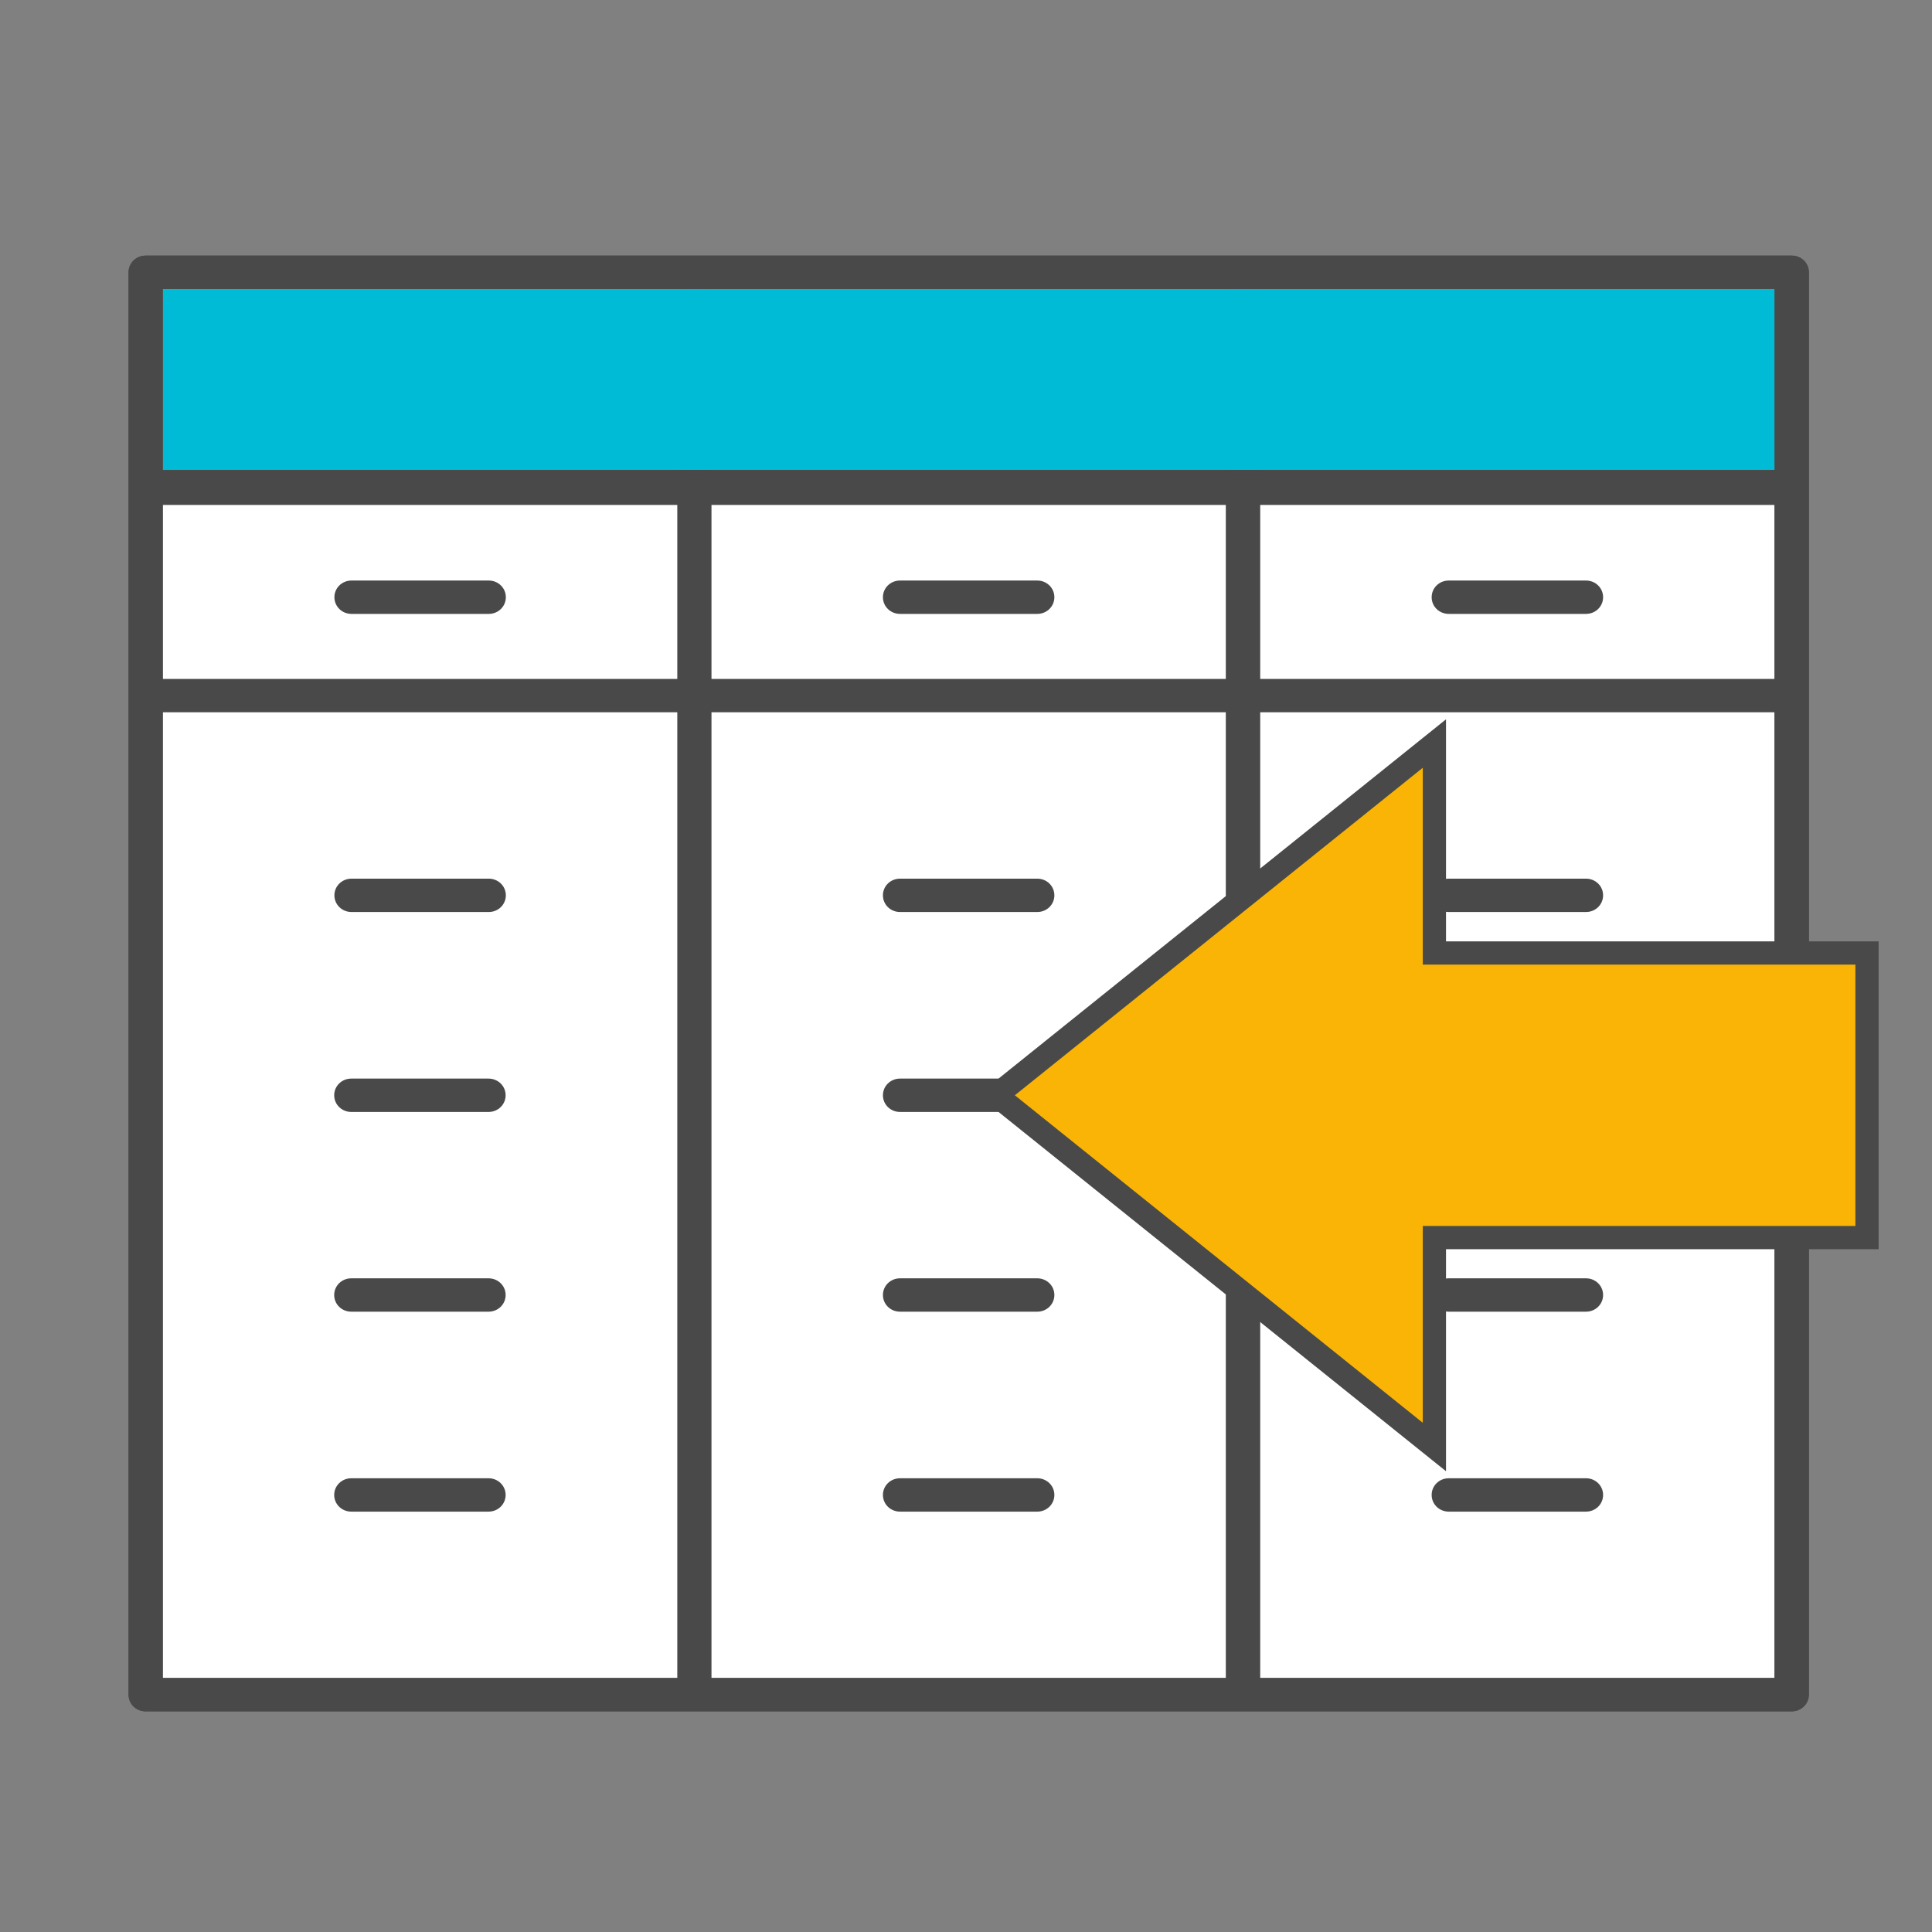 <?xml version="1.0" encoding="UTF-8" standalone="no"?>
<!-- Created with Inkscape (http://www.inkscape.org/) -->

<svg
   xmlns:dc="http://purl.org/dc/elements/1.1/"
   xmlns:cc="http://creativecommons.org/ns#"
   xmlns:rdf="http://www.w3.org/1999/02/22-rdf-syntax-ns#"
   xmlns:svg="http://www.w3.org/2000/svg"
   xmlns="http://www.w3.org/2000/svg"
   xmlns:sodipodi="http://sodipodi.sourceforge.net/DTD/sodipodi-0.dtd"
   xmlns:inkscape="http://www.inkscape.org/namespaces/inkscape"
   width="32"
   height="32"
   viewBox="0 0 32 32"
   version="1.1"
   id="svg8"
   inkscape:version="0.92.1 r15371"
   sodipodi:docname="import.svg">
  <rect x="0" y="0" width="32" height="32" fill="#808080" stroke="none"/>
  <defs
     id="defs2" />
  <sodipodi:namedview
     id="base"
     pagecolor="#ffffff"
     bordercolor="#666666"
     borderopacity="1.0"
     inkscape:pageopacity="0.0"
     inkscape:pageshadow="2"
     inkscape:zoom="15.839192"
     inkscape:cx="30.231346"
     inkscape:cy="8.1446719"
     inkscape:document-units="px"
     inkscape:current-layer="svg8"
     showgrid="false"
     units="px"
     showguides="true"
     inkscape:guide-bbox="true"
     inkscape:snap-bbox="true"
     inkscape:bbox-paths="true"
     inkscape:bbox-nodes="true"
     inkscape:snap-bbox-edge-midpoints="true"
     inkscape:snap-bbox-midpoints="true"
     inkscape:object-paths="true"
     inkscape:snap-intersection-paths="true"
     inkscape:snap-page="true"
     inkscape:snap-text-baseline="true"
     inkscape:snap-center="true"
     inkscape:snap-object-midpoints="true"
     inkscape:window-width="2304"
     inkscape:window-height="1202"
     inkscape:window-x="-11"
     inkscape:window-y="-11"
     inkscape:window-maximized="1" />
  <g
     id="g4523"
     transform="matrix(3.497,0,0,3.497,1.241,1.485)">
    <g
       id="g5038">
      <rect
         style="opacity:1;fill:#ffffff;fill-opacity:1;stroke:none;stroke-width:1.412;stroke-miterlimit:4;stroke-dasharray:none;stroke-opacity:1"
         id="rect4596-2"
         width="7.721"
         height="5.658"
         x="0.373"
         y="1.931" />
      <path
         style="fill:#494949;fill-opacity:1;stroke-width:0.16"
         sodipodi:nodetypes="ssssssssscccccccccccccccccccccccccccccc"
         inkscape:connector-curvature="0"
         d="M 8.131,0.786 H 0.335 c -0.045,0 -0.081,0.035 -0.081,0.079 V 7.602 c 0,0.044 0.036,0.079 0.081,0.079 H 8.131 c 0.045,0 0.081,-0.035 0.081,-0.079 V 0.865 c 0,-0.044 -0.036,-0.079 -0.081,-0.079 z M 8.05,2.791 H 5.614 V 0.944 h 2.436 z m -5.035,0 V 0.944 H 5.451 V 2.791 Z M 5.451,2.949 V 7.523 H 3.015 V 2.949 Z M 2.853,0.944 V 2.791 H 0.416 V 0.944 Z M 0.416,2.949 H 2.853 V 7.523 H 0.416 Z M 5.614,7.523 V 2.949 h 2.436 V 7.523 Z"
         id="path4526-3" />
      <rect
         style="opacity:1;fill:#00bbd6;fill-opacity:1;stroke:none;stroke-width:1.446;stroke-miterlimit:4;stroke-dasharray:none;stroke-opacity:1"
         id="rect4598-3"
         width="7.634"
         height="0.858"
         x="0.417"
         y="0.944" />
      <path
         style="fill:#494949;fill-opacity:1;stroke-width:0.16"
         inkscape:connector-curvature="0"
         d="m 1.959,4.684 h -0.65 c -0.045,0 -0.081,0.035 -0.081,0.079 0,0.044 0.036,0.079 0.081,0.079 h 0.65 c 0.045,0 0.081,-0.035 0.081,-0.079 0,-0.044 -0.036,-0.079 -0.081,-0.079 z"
         id="path4528-0" />
      <path
         style="fill:#494949;fill-opacity:1;stroke-width:0.16"
         inkscape:connector-curvature="0"
         d="m 1.959,5.63 h -0.65 c -0.045,0 -0.081,0.035 -0.081,0.079 0,0.044 0.036,0.079 0.081,0.079 h 0.65 c 0.045,0 0.081,-0.035 0.081,-0.079 0,-0.044 -0.036,-0.079 -0.081,-0.079 z"
         id="path4530-0" />
      <path
         style="fill:#494949;fill-opacity:1;stroke-width:0.16"
         inkscape:connector-curvature="0"
         d="m 1.959,6.577 h -0.65 c -0.045,0 -0.081,0.035 -0.081,0.079 0,0.044 0.036,0.079 0.081,0.079 h 0.65 c 0.045,0 0.081,-0.035 0.081,-0.079 0,-0.044 -0.036,-0.079 -0.081,-0.079 z"
         id="path4532" />
      <path
         style="fill:#494949;fill-opacity:1;stroke-width:0.16"
         inkscape:connector-curvature="0"
         d="m 3.908,4.842 h 0.65 c 0.045,0 0.081,-0.035 0.081,-0.079 0,-0.044 -0.036,-0.079 -0.081,-0.079 H 3.908 c -0.045,0 -0.081,0.035 -0.081,0.079 0,0.044 0.036,0.079 0.081,0.079 z"
         id="path4534" />
      <path
         style="fill:#494949;fill-opacity:1;stroke-width:0.16"
         inkscape:connector-curvature="0"
         d="m 3.908,5.788 h 0.65 c 0.045,0 0.081,-0.035 0.081,-0.079 0,-0.044 -0.036,-0.079 -0.081,-0.079 H 3.908 c -0.045,0 -0.081,0.035 -0.081,0.079 0,0.044 0.036,0.079 0.081,0.079 z"
         id="path4536" />
      <path
         style="fill:#494949;fill-opacity:1;stroke-width:0.16"
         inkscape:connector-curvature="0"
         d="M 4.558,6.577 H 3.908 c -0.045,0 -0.081,0.035 -0.081,0.079 0,0.044 0.036,0.079 0.081,0.079 h 0.65 c 0.045,0 0.081,-0.035 0.081,-0.079 0,-0.044 -0.036,-0.079 -0.081,-0.079 z"
         id="path4538" />
      <path
         style="fill:#494949;fill-opacity:1;stroke-width:0.16"
         inkscape:connector-curvature="0"
         d="M 7.157,4.684 H 6.507 c -0.045,0 -0.081,0.035 -0.081,0.079 0,0.044 0.036,0.079 0.081,0.079 h 0.65 c 0.045,0 0.081,-0.035 0.081,-0.079 0,-0.044 -0.036,-0.079 -0.081,-0.079 z"
         id="path4540" />
      <path
         style="fill:#494949;fill-opacity:1;stroke-width:0.16"
         inkscape:connector-curvature="0"
         d="M 7.157,5.63 H 6.507 c -0.045,0 -0.081,0.035 -0.081,0.079 0,0.044 0.036,0.079 0.081,0.079 h 0.65 c 0.045,0 0.081,-0.035 0.081,-0.079 0,-0.044 -0.036,-0.079 -0.081,-0.079 z"
         id="path4542" />
      <path
         style="fill:#494949;fill-opacity:1;stroke-width:0.16"
         inkscape:connector-curvature="0"
         d="M 7.157,6.577 H 6.507 c -0.045,0 -0.081,0.035 -0.081,0.079 0,0.044 0.036,0.079 0.081,0.079 h 0.65 c 0.045,0 0.081,-0.035 0.081,-0.079 0,-0.044 -0.036,-0.079 -0.081,-0.079 z"
         id="path4544" />
      <path
         style="fill:#494949;fill-opacity:1;stroke-width:0.16"
         inkscape:connector-curvature="0"
         d="m 1.31,3.895 h 0.65 c 0.045,0 0.081,-0.035 0.081,-0.079 0,-0.044 -0.036,-0.079 -0.081,-0.079 h -0.65 c -0.045,0 -0.081,0.035 -0.081,0.079 0,0.044 0.036,0.079 0.081,0.079 z"
         id="path4546-8" />
      <path
         style="fill:#494949;fill-opacity:1;stroke-width:0.16"
         inkscape:connector-curvature="0"
         d="m 3.908,3.895 h 0.65 c 0.045,0 0.081,-0.035 0.081,-0.079 0,-0.044 -0.036,-0.079 -0.081,-0.079 H 3.908 c -0.045,0 -0.081,0.035 -0.081,0.079 0,0.044 0.036,0.079 0.081,0.079 z"
         id="path4548" />
      <path
         style="fill:#494949;fill-opacity:1;stroke-width:0.16"
         inkscape:connector-curvature="0"
         d="M 7.157,3.737 H 6.507 c -0.045,0 -0.081,0.035 -0.081,0.079 0,0.044 0.036,0.079 0.081,0.079 h 0.65 c 0.045,0 0.081,-0.035 0.081,-0.079 0,-0.044 -0.036,-0.079 -0.081,-0.079 z"
         id="path4550" />
      <path
         style="fill:#494949;fill-opacity:1;stroke-width:0.16"
         d="m 0.335,0.786 c -0.045,0 -0.081,0.036 -0.081,0.079 v 6.737 c 0,0.044 0.036,0.079 0.081,0.079 H 8.132 c 0.045,0 0.081,-0.036 0.081,-0.079 V 0.865 c 0,-0.044 -0.036,-0.079 -0.081,-0.079 z m 0.081,0.158 H 8.05 V 1.801 H 0.416 Z m 0,1.023 H 8.05 V 7.523 H 0.416 Z"
         id="path4526-9-5"
         inkscape:connector-curvature="0" />
      <path
         style="fill:#494949;fill-opacity:1;stroke-width:0.16"
         inkscape:connector-curvature="0"
         d="m 1.31,2.483 h 0.65 c 0.045,0 0.081,-0.035 0.081,-0.079 0,-0.044 -0.036,-0.079 -0.081,-0.079 h -0.65 c -0.045,0 -0.081,0.035 -0.081,0.079 0,0.044 0.036,0.079 0.081,0.079 z"
         id="path4546-5-84" />
      <path
         style="fill:#494949;fill-opacity:1;stroke-width:0.16"
         inkscape:connector-curvature="0"
         d="m 3.908,2.483 h 0.65 c 0.045,0 0.081,-0.035 0.081,-0.079 0,-0.044 -0.036,-0.079 -0.081,-0.079 H 3.908 c -0.045,0 -0.081,0.035 -0.081,0.079 0,0.044 0.036,0.079 0.081,0.079 z"
         id="path4548-3" />
      <path
         style="fill:#494949;fill-opacity:1;stroke-width:0.16"
         inkscape:connector-curvature="0"
         d="m 7.157,2.325 h -0.65 c -0.045,0 -0.081,0.035 -0.081,0.079 0,0.044 0.036,0.079 0.081,0.079 h 0.65 c 0.045,0 0.081,-0.035 0.081,-0.079 -1e-7,-0.044 -0.036,-0.079 -0.081,-0.079 z"
         id="path4550-6" />
    </g>
    <path
       inkscape:connector-curvature="0"
       id="path3041-7-8"
       d="M 6.439,3.097 4.364,4.763 6.439,6.429 V 5.437 H 8.488 V 4.089 H 6.439 Z"
       style="color:#000000;font-style:normal;font-variant:normal;font-weight:normal;font-stretch:normal;font-size:medium;line-height:normal;font-family:Sans;-inkscape-font-specification:Sans;text-indent:0;text-align:start;text-decoration:none;text-decoration-line:none;letter-spacing:normal;word-spacing:normal;text-transform:none;writing-mode:lr-tb;direction:ltr;baseline-shift:baseline;text-anchor:start;display:inline;overflow:visible;visibility:visible;fill:#f9b406;fill-opacity:1;stroke:#494949;stroke-width:0.11;stroke-miterlimit:4;stroke-dasharray:none;stroke-opacity:1;marker:none;enable-background:accumulate" />
  </g>
</svg>
